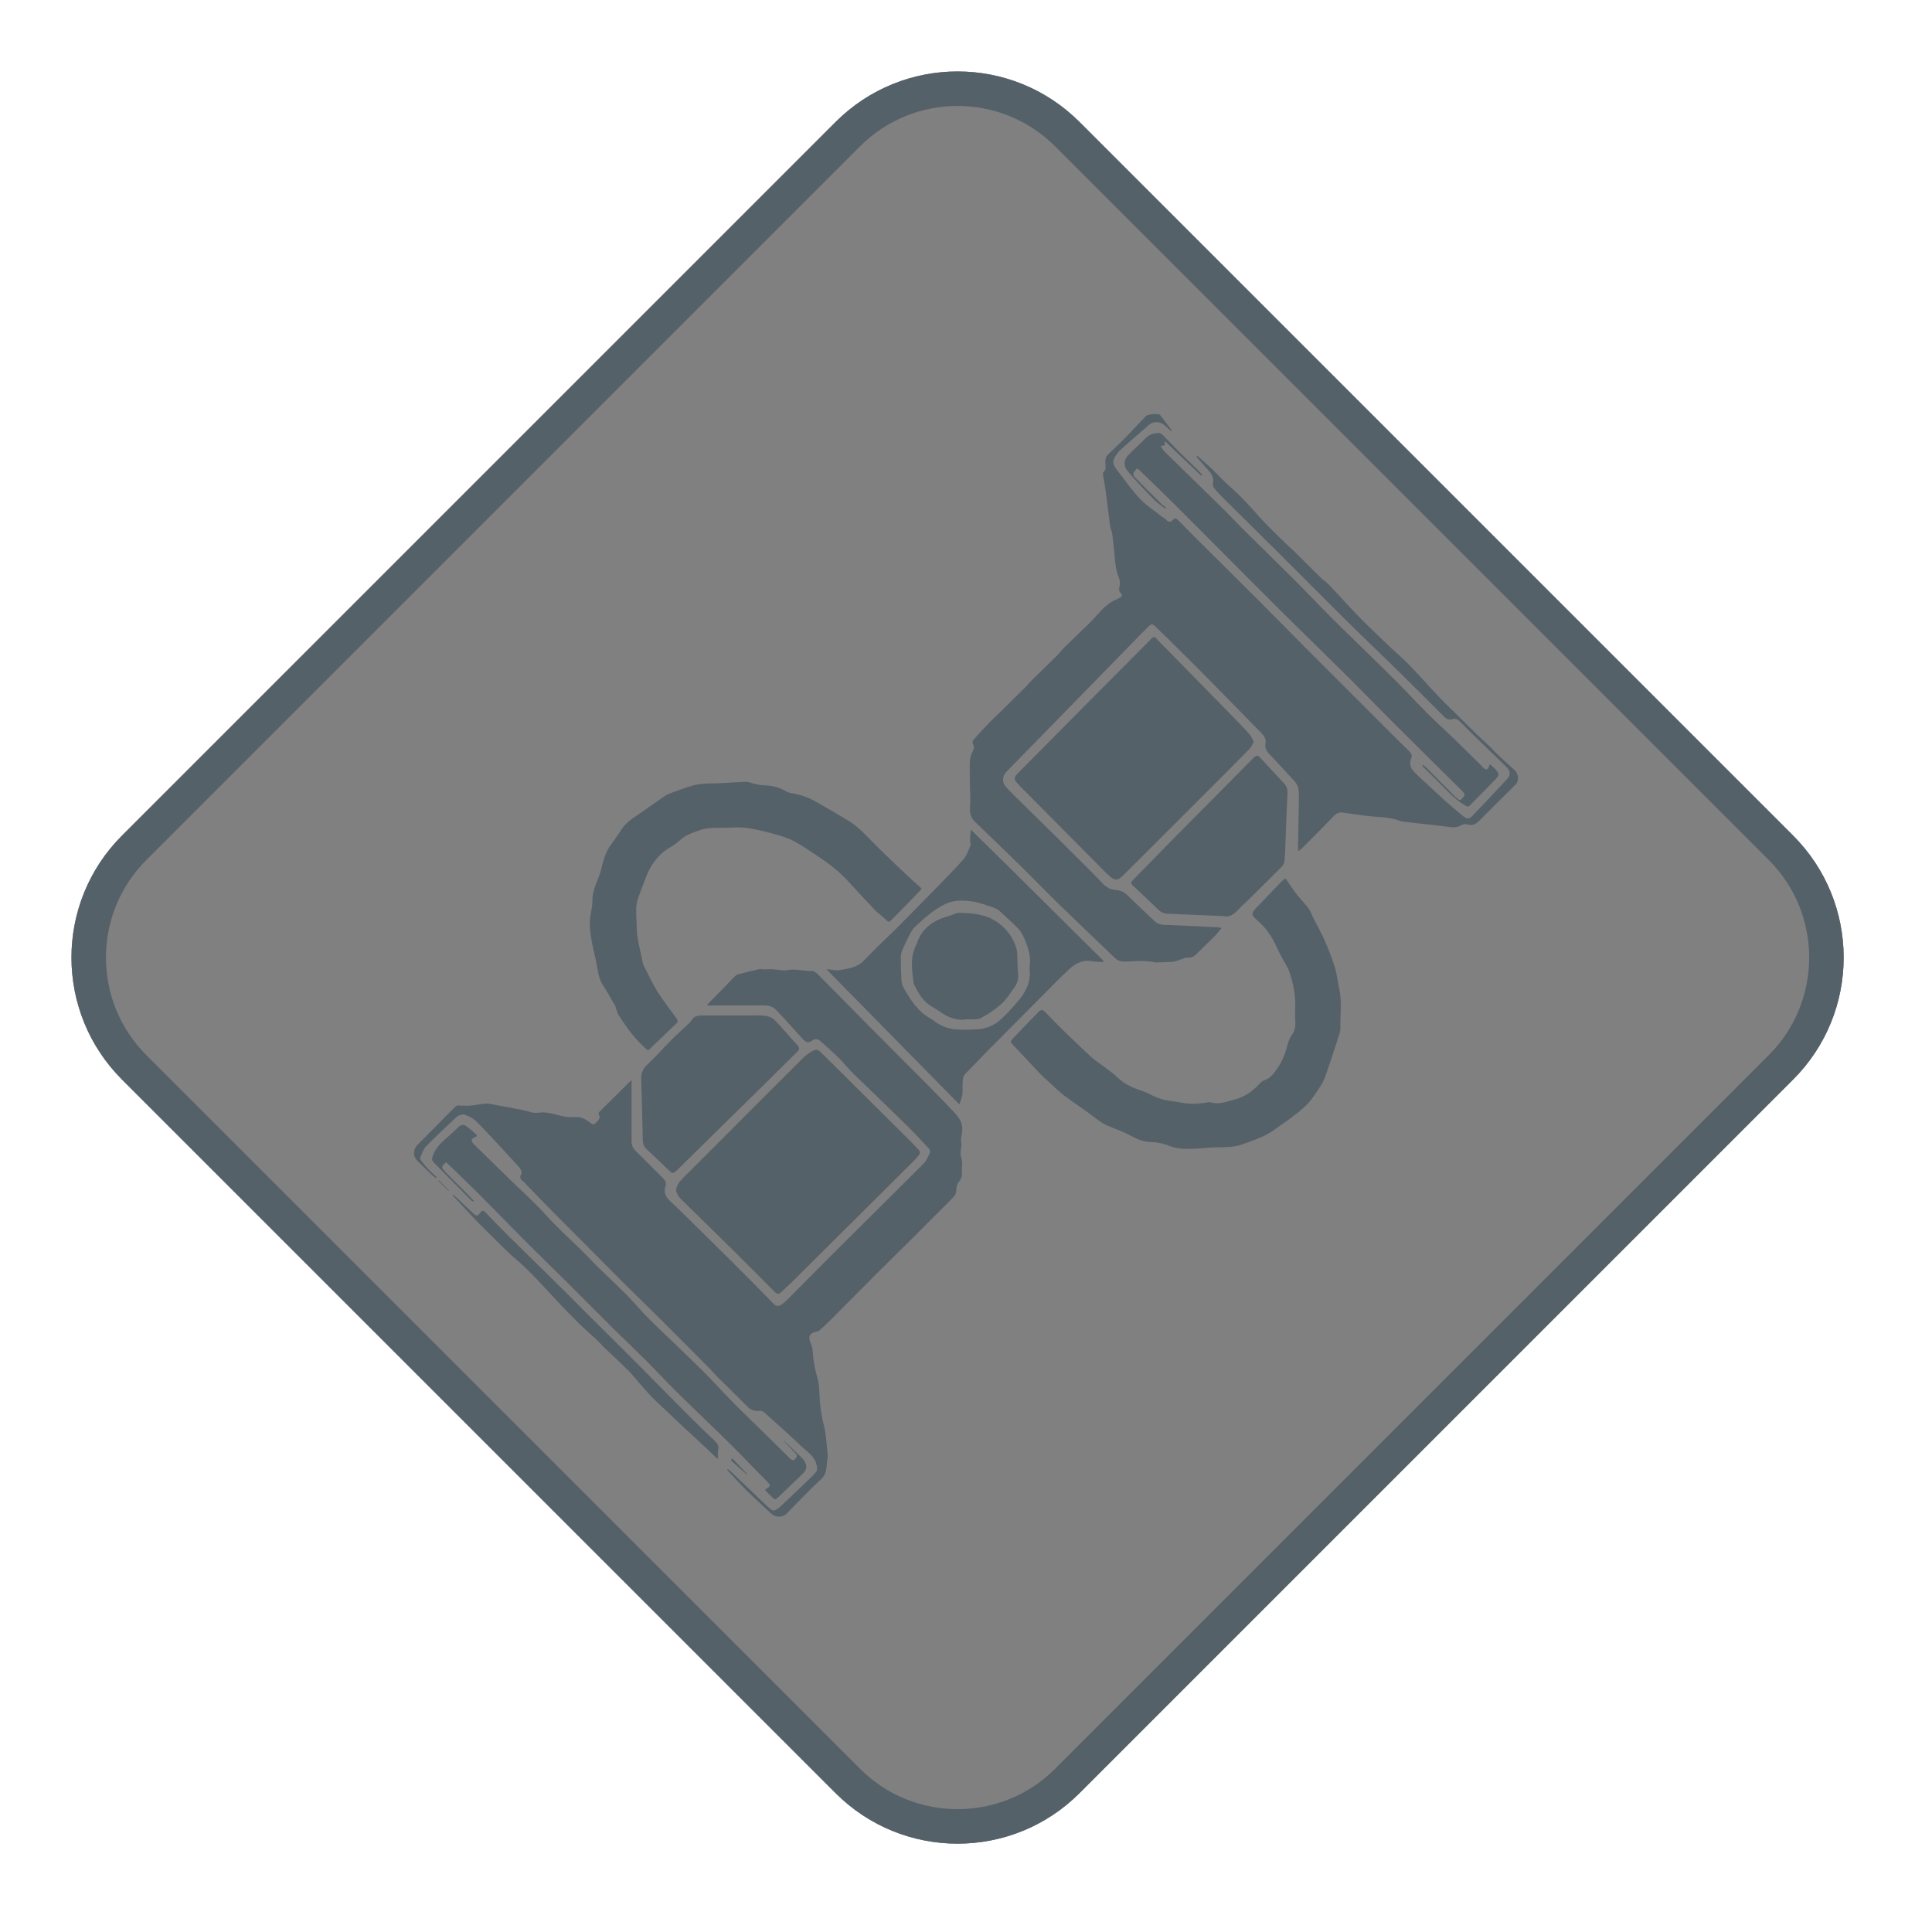 <svg width="112" height="112" viewBox="0 0 112 112" fill="none" xmlns="http://www.w3.org/2000/svg">
<path opacity="0.498" d="M103.951 48.44L62.582 7.071C58.677 3.166 52.345 3.166 48.44 7.071L7.071 48.44C3.166 52.345 3.166 58.676 7.071 62.582L48.44 103.95C52.345 107.856 58.677 107.856 62.582 103.95L103.951 62.582C107.856 58.676 107.856 52.345 103.951 48.44Z" fill="black"/>
<path d="M61.875 7.778L103.244 49.147C106.758 52.661 106.758 58.36 103.244 61.875L61.875 103.243C58.36 106.758 52.662 106.758 49.147 103.243L7.778 61.875C4.264 58.36 4.264 52.661 7.778 49.147L49.147 7.778C52.662 4.263 58.36 4.263 61.875 7.778Z" stroke="#556169" stroke-width="2"/>
<path d="M67.902 24.999C67.773 24.886 67.641 24.776 67.516 24.659C67.271 24.43 66.871 24.403 66.616 24.621C66.07 25.091 65.529 25.569 64.988 26.046C64.928 26.099 64.872 26.157 64.823 26.22C64.451 26.686 64.445 26.854 64.806 27.319C65.228 27.861 65.623 28.431 66.096 28.928C66.468 29.32 66.94 29.619 67.368 29.958C67.436 30.011 67.522 30.047 67.579 30.11C67.728 30.273 67.857 30.308 68.019 30.116C68.131 29.983 68.24 30.096 68.323 30.18C68.663 30.52 68.997 30.867 69.338 31.206C70.546 32.407 71.761 33.605 72.966 34.81C73.921 35.764 74.863 36.731 75.817 37.687C77.426 39.3 79.039 40.91 80.651 42.52C81.005 42.875 81.364 43.224 81.719 43.576C81.836 43.692 81.877 43.801 81.801 43.983C81.7 44.227 81.752 44.495 81.933 44.696C82.118 44.905 82.333 45.088 82.538 45.279C82.959 45.67 83.378 46.063 83.805 46.447C84.133 46.74 84.466 47.029 84.809 47.305C85.05 47.499 85.169 47.492 85.379 47.274C86.053 46.569 86.724 45.862 87.382 45.144C87.589 44.919 87.555 44.679 87.326 44.457C86.676 43.824 86.02 43.196 85.369 42.562C85.125 42.324 84.886 42.081 84.646 41.84C84.521 41.715 84.388 41.637 84.199 41.691C84.021 41.741 83.868 41.697 83.727 41.557C82.794 40.62 81.856 39.687 80.913 38.759C80.236 38.094 79.548 37.442 78.869 36.78C78.304 36.229 77.744 35.673 77.187 35.117C76.123 34.055 75.065 32.988 73.998 31.928C72.966 30.901 71.927 29.881 70.894 28.855C70.714 28.676 70.542 28.489 70.379 28.294C70.332 28.238 70.297 28.138 70.31 28.069C70.363 27.793 70.303 27.552 70.119 27.342C69.889 27.081 69.658 26.822 69.429 26.561C69.402 26.53 69.383 26.491 69.361 26.455C69.375 26.441 69.388 26.427 69.402 26.413C69.69 26.673 69.985 26.925 70.266 27.192C70.603 27.515 70.91 27.869 71.263 28.173C71.897 28.72 72.453 29.337 73.006 29.962C73.431 30.439 73.9 30.878 74.354 31.33C74.576 31.551 74.815 31.755 75.039 31.974C75.557 32.484 76.067 32.999 76.585 33.507C76.737 33.656 76.923 33.772 77.07 33.925C77.599 34.482 78.109 35.055 78.64 35.61C79.023 36.01 79.425 36.392 79.821 36.779C80.06 37.012 80.301 37.241 80.546 37.47C80.948 37.849 81.369 38.21 81.753 38.607C82.329 39.201 82.871 39.824 83.442 40.423C83.822 40.822 84.226 41.2 84.617 41.588C84.915 41.883 85.207 42.184 85.507 42.475C85.79 42.749 86.085 43.01 86.37 43.282C86.482 43.387 86.577 43.509 86.689 43.614C87.052 43.956 87.411 44.305 87.789 44.628C88.028 44.832 88.082 45.26 87.858 45.484C87.152 46.187 86.439 46.882 85.742 47.592C85.53 47.808 85.316 47.888 85.025 47.784C84.946 47.756 84.825 47.78 84.748 47.825C84.553 47.938 84.356 47.978 84.134 47.951C83.585 47.883 83.034 47.823 82.483 47.761C82.112 47.719 81.74 47.679 81.369 47.636C81.316 47.63 81.261 47.626 81.212 47.606C80.566 47.344 79.877 47.378 79.203 47.295C78.766 47.242 78.33 47.184 77.897 47.109C77.654 47.066 77.488 47.129 77.314 47.312C76.706 47.951 76.079 48.57 75.458 49.196C75.413 49.242 75.356 49.275 75.269 49.342C75.258 49.245 75.244 49.183 75.245 49.122C75.262 48.247 75.284 47.373 75.297 46.497C75.301 46.223 75.309 45.945 75.26 45.679C75.231 45.523 75.115 45.367 75.004 45.244C74.526 44.713 74.036 44.191 73.546 43.671C73.387 43.502 73.32 43.315 73.365 43.087C73.414 42.826 73.276 42.648 73.104 42.474C72.062 41.418 71.031 40.352 69.988 39.297C69.194 38.494 68.389 37.702 67.588 36.907C67.375 36.696 67.149 36.497 66.937 36.284C66.819 36.164 66.723 36.176 66.615 36.286C66.432 36.472 66.245 36.653 66.063 36.84C64.054 38.896 62.047 40.952 60.038 43.008C59.468 43.591 58.895 44.171 58.328 44.756C58.095 44.995 58.087 45.375 58.317 45.623C58.557 45.884 58.811 46.132 59.063 46.38C59.819 47.126 60.58 47.867 61.336 48.614C62.02 49.291 62.699 49.97 63.38 50.651C63.582 50.853 63.775 51.068 63.977 51.27C64.173 51.465 64.408 51.578 64.69 51.595C64.944 51.611 65.159 51.704 65.349 51.89C65.872 52.405 66.411 52.905 66.944 53.412C67.092 53.552 67.264 53.605 67.471 53.613C68.524 53.653 69.577 53.705 70.632 53.757C70.702 53.761 70.771 53.788 70.817 53.8C70.675 53.966 70.545 54.142 70.393 54.294C70.045 54.644 69.684 54.982 69.331 55.329C69.202 55.455 69.079 55.529 68.875 55.513C68.705 55.502 68.528 55.607 68.353 55.657C68.228 55.694 68.105 55.746 67.979 55.757C67.714 55.779 67.446 55.778 67.179 55.787C67.112 55.79 67.042 55.806 66.98 55.791C66.392 55.664 65.798 55.725 65.206 55.744C64.992 55.751 64.801 55.698 64.638 55.541C63.56 54.503 62.472 53.474 61.399 52.431C60.656 51.709 59.939 50.962 59.2 50.236C58.309 49.361 57.411 48.492 56.508 47.629C56.226 47.358 56.213 47.043 56.237 46.682C56.266 46.227 56.227 45.769 56.221 45.312C56.218 45.149 56.221 44.986 56.221 44.823C56.222 44.567 56.205 44.31 56.23 44.057C56.246 43.897 56.301 43.733 56.374 43.588C56.453 43.427 56.495 43.289 56.399 43.118C56.368 43.062 56.387 42.936 56.433 42.885C56.742 42.537 57.059 42.196 57.382 41.861C57.581 41.654 57.795 41.463 57.999 41.263C58.474 40.797 58.95 40.331 59.421 39.861C59.563 39.719 59.686 39.559 59.828 39.419C60.289 38.966 60.758 38.52 61.216 38.066C61.41 37.873 61.577 37.654 61.772 37.462C62.18 37.058 62.602 36.668 63.011 36.266C63.258 36.022 63.498 35.77 63.729 35.511C64.017 35.189 64.328 34.902 64.74 34.743C64.814 34.715 64.88 34.666 64.949 34.627C65.056 34.566 65.069 34.485 64.982 34.401C64.856 34.279 64.858 34.159 64.901 33.988C64.942 33.821 64.916 33.611 64.849 33.45C64.678 33.038 64.651 32.608 64.611 32.177C64.573 31.765 64.531 31.354 64.476 30.945C64.456 30.8 64.379 30.665 64.359 30.521C64.263 29.802 64.181 29.081 64.085 28.361C64.05 28.098 63.992 27.837 63.949 27.573C63.938 27.511 63.924 27.412 63.958 27.385C64.198 27.183 64.049 26.925 64.08 26.694C64.094 26.595 64.114 26.477 64.177 26.411C64.441 26.138 64.725 25.885 64.995 25.617C65.223 25.392 65.442 25.157 65.664 24.926C65.923 24.656 66.18 24.385 66.437 24.113C66.54 24.005 67.169 23.952 67.251 24.056C67.485 24.353 67.71 24.66 67.938 24.962C67.925 24.972 67.914 24.986 67.902 24.999Z" fill="#556169"/>
<path d="M36.615 62.627C36.615 63.573 36.615 64.512 36.615 65.453C36.615 65.693 36.619 65.933 36.615 66.174C36.612 66.386 36.689 66.561 36.841 66.71C37.32 67.184 37.798 67.661 38.275 68.137C38.368 68.232 38.472 68.323 38.541 68.433C38.588 68.51 38.619 68.633 38.592 68.711C38.457 69.083 38.568 69.363 38.845 69.622C39.303 70.05 39.748 70.495 40.196 70.935C40.972 71.698 41.749 72.461 42.52 73.231C43.3 74.009 44.076 74.792 44.845 75.58C44.992 75.731 45.131 75.739 45.287 75.635C45.409 75.554 45.526 75.463 45.628 75.36C46.6 74.384 47.563 73.401 48.539 72.43C50.205 70.77 51.883 69.12 53.543 67.454C53.714 67.283 53.808 67.031 53.917 66.806C53.942 66.755 53.901 66.644 53.855 66.593C53.465 66.172 53.077 65.749 52.669 65.345C51.948 64.631 51.213 63.929 50.487 63.22C49.986 62.73 49.455 62.267 49.001 61.736C48.577 61.238 48.083 60.825 47.606 60.389C47.426 60.224 47.258 60.194 47.072 60.328C46.839 60.495 46.714 60.421 46.536 60.23C46.169 59.834 45.809 59.429 45.445 59.028C45.31 58.88 45.165 58.741 45.035 58.59C44.835 58.358 44.578 58.283 44.283 58.285C43.267 58.29 42.252 58.29 41.236 58.291C41.166 58.291 41.096 58.283 40.985 58.277C41.045 58.203 41.074 58.161 41.109 58.125C41.375 57.855 41.642 57.587 41.907 57.316C42.14 57.077 42.367 56.833 42.602 56.596C42.652 56.546 42.72 56.5 42.787 56.483C43.191 56.378 43.594 56.276 44.001 56.186C44.101 56.164 44.213 56.198 44.319 56.198C44.456 56.198 44.593 56.177 44.73 56.185C44.922 56.195 45.111 56.221 45.302 56.241C45.375 56.248 45.453 56.276 45.52 56.259C46.039 56.126 46.552 56.309 47.069 56.286C47.188 56.281 47.335 56.404 47.434 56.503C48.428 57.502 49.414 58.511 50.407 59.512C51.597 60.712 52.795 61.907 53.986 63.107C54.433 63.558 54.874 64.015 55.311 64.476C55.562 64.741 55.781 65.04 55.786 65.421C55.79 65.695 55.675 65.981 55.725 66.241C55.779 66.531 55.609 66.787 55.724 67.093C55.828 67.374 55.743 67.72 55.761 68.037C55.776 68.274 55.647 68.429 55.528 68.609C55.456 68.715 55.441 68.874 55.438 69.009C55.435 69.177 55.376 69.297 55.259 69.413C54.469 70.2 53.684 70.993 52.895 71.781C52.209 72.465 51.516 73.14 50.831 73.823C49.916 74.739 49.005 75.661 48.091 76.578C47.906 76.762 47.718 76.943 47.518 77.109C47.441 77.173 47.328 77.2 47.227 77.226C46.94 77.297 46.848 77.505 46.962 77.774C47.039 77.953 47.106 78.149 47.115 78.34C47.14 78.857 47.235 79.352 47.379 79.852C47.502 80.279 47.496 80.746 47.527 81.196C47.562 81.696 47.643 82.185 47.771 82.672C47.877 83.066 47.893 83.485 47.936 83.895C47.961 84.129 48.004 84.373 47.965 84.599C47.895 84.995 47.969 85.417 47.596 85.756C46.905 86.385 46.27 87.074 45.611 87.739C45.366 87.987 44.963 87.984 44.704 87.738C44.235 87.294 43.749 86.867 43.289 86.412C42.896 86.024 42.529 85.609 42.151 85.206C42.162 85.192 42.172 85.18 42.181 85.166C42.215 85.185 42.254 85.196 42.28 85.221C42.953 85.861 43.623 86.503 44.294 87.145C44.43 87.273 44.562 87.406 44.708 87.522C44.754 87.56 44.85 87.578 44.902 87.556C45.017 87.507 45.131 87.439 45.222 87.355C45.826 86.787 46.423 86.215 47.022 85.642C47.113 85.554 47.196 85.457 47.282 85.364C47.387 85.25 47.378 85.133 47.352 84.98C47.26 84.439 46.817 84.185 46.472 83.857C45.757 83.177 45.018 82.52 44.283 81.86C44.224 81.807 44.113 81.773 44.036 81.786C43.733 81.837 43.513 81.727 43.303 81.514C42.736 80.939 42.153 80.381 41.579 79.812C41.437 79.671 41.312 79.512 41.172 79.37C40.254 78.447 39.337 77.522 38.415 76.604C37.638 75.831 36.851 75.07 36.075 74.297C35.346 73.571 34.628 72.836 33.902 72.108C33.294 71.497 32.68 70.892 32.075 70.279C31.563 69.761 31.059 69.235 30.552 68.713C30.487 68.645 30.431 68.564 30.358 68.511C30.186 68.389 30.086 68.266 30.226 68.05C30.259 68.001 30.229 67.893 30.199 67.826C30.161 67.742 30.099 67.667 30.037 67.598C29.619 67.14 29.199 66.683 28.776 66.229C28.37 65.797 27.972 65.355 27.543 64.947C27.382 64.793 27.151 64.702 26.938 64.618C26.848 64.582 26.72 64.633 26.613 64.664C26.552 64.681 26.495 64.728 26.447 64.773C25.86 65.329 25.264 65.876 24.699 66.454C24.539 66.616 24.471 66.871 24.37 67.088C24.351 67.129 24.352 67.206 24.378 67.24C24.52 67.423 24.665 67.606 24.825 67.775C24.981 67.94 25.155 68.088 25.321 68.244C25.307 68.259 25.292 68.276 25.278 68.292C25.214 68.248 25.144 68.211 25.088 68.158C24.781 67.863 24.47 67.571 24.172 67.266C23.924 67.011 23.953 66.618 24.204 66.368C24.734 65.841 25.255 65.305 25.779 64.773C25.986 64.564 26.192 64.356 26.404 64.153C26.443 64.115 26.508 64.085 26.561 64.085C26.786 64.084 27.013 64.112 27.237 64.096C27.526 64.073 27.813 64.012 28.102 63.977C28.199 63.966 28.302 63.972 28.398 63.99C29.052 64.111 29.706 64.234 30.359 64.363C30.503 64.392 30.643 64.437 30.784 64.477C30.964 64.529 31.137 64.516 31.328 64.494C31.59 64.463 31.872 64.52 32.133 64.59C32.542 64.699 32.949 64.797 33.376 64.76C33.699 64.733 33.955 64.888 34.198 65.075C34.39 65.223 34.426 65.22 34.593 65.04C34.712 64.91 34.843 64.788 34.702 64.589C34.685 64.564 34.724 64.477 34.759 64.442C35.35 63.853 35.944 63.266 36.538 62.678C36.569 62.658 36.597 62.641 36.615 62.627Z" fill="#556169"/>
<path d="M39.189 69.04C39.216 68.724 39.379 68.51 39.577 68.311C40.659 67.231 41.74 66.146 42.82 65.064C44.066 63.816 45.311 62.567 46.561 61.323C46.691 61.193 46.847 61.082 47.005 60.987C47.314 60.803 47.373 60.797 47.636 61.054C48.417 61.812 49.183 62.586 49.956 63.353C50.927 64.318 51.899 65.282 52.87 66.249C52.998 66.376 53.114 66.515 53.242 66.642C53.36 66.76 53.352 66.874 53.247 66.992C53.15 67.101 53.057 67.216 52.953 67.32C50.599 69.662 48.244 72.004 45.888 74.343C45.689 74.54 45.476 74.723 45.274 74.917C45.137 75.047 45.035 75.018 44.907 74.889C44.128 74.101 43.345 73.315 42.557 72.536C41.597 71.587 40.631 70.645 39.668 69.7C39.554 69.588 39.435 69.478 39.338 69.352C39.271 69.261 39.238 69.144 39.189 69.04Z" fill="#556169"/>
<path d="M72.687 43.01C72.594 43.163 72.54 43.31 72.44 43.411C71.55 44.317 70.653 45.215 69.755 46.113C68.257 47.61 66.757 49.105 65.258 50.601C65.201 50.658 65.145 50.714 65.088 50.772C64.802 51.049 64.637 51.064 64.332 50.797C64.106 50.6 63.899 50.381 63.688 50.166C62.172 48.639 60.656 47.112 59.141 45.584C59.094 45.536 59.047 45.488 59.003 45.439C58.761 45.169 58.763 45.072 59.012 44.821C61.501 42.31 63.988 39.797 66.483 37.294C66.98 36.794 66.82 36.802 67.322 37.314C68.677 38.698 70.036 40.079 71.391 41.463C71.741 41.822 72.092 42.18 72.426 42.553C72.533 42.672 72.592 42.84 72.687 43.01Z" fill="#556169"/>
<path d="M74.513 50.909C74.746 51.244 74.95 51.557 75.178 51.853C75.376 52.112 75.609 52.343 75.813 52.599C75.909 52.72 75.971 52.868 76.045 53.004C76.067 53.044 76.073 53.094 76.093 53.135C76.326 53.592 76.58 54.039 76.787 54.508C77.01 55.013 77.214 55.53 77.376 56.057C77.504 56.472 77.544 56.912 77.639 57.337C77.804 58.076 77.684 58.822 77.706 59.565C77.713 59.782 77.623 60.008 77.556 60.223C77.34 60.895 77.118 61.566 76.888 62.233C76.813 62.453 76.731 62.677 76.608 62.871C76.364 63.253 76.121 63.646 75.814 63.976C75.51 64.306 75.136 64.572 74.78 64.851C74.518 65.056 74.227 65.227 73.963 65.431C73.376 65.888 72.683 66.097 71.997 66.345C71.388 66.564 70.77 66.481 70.155 66.529C69.644 66.571 69.131 66.605 68.618 66.597C68.345 66.593 68.058 66.533 67.803 66.433C67.474 66.303 67.145 66.22 66.794 66.212C66.373 66.203 65.993 66.087 65.618 65.874C65.19 65.632 64.721 65.462 64.263 65.28C63.947 65.154 63.686 64.959 63.42 64.754C62.859 64.323 62.261 63.941 61.697 63.515C61.378 63.275 61.096 62.988 60.802 62.719C60.6 62.534 60.395 62.351 60.208 62.154C59.694 61.612 59.19 61.059 58.674 60.519C58.59 60.43 58.586 60.365 58.655 60.28C58.672 60.259 58.685 60.236 58.703 60.216C59.203 59.697 59.698 59.173 60.206 58.66C60.356 58.508 60.471 58.539 60.613 58.69C60.929 59.021 61.248 59.351 61.577 59.671C62.137 60.215 62.695 60.759 63.273 61.284C63.538 61.524 63.849 61.715 64.134 61.934C64.346 62.097 64.567 62.251 64.755 62.438C65.203 62.88 65.762 63.098 66.341 63.291C66.571 63.369 66.781 63.505 67.007 63.597C67.183 63.668 67.363 63.733 67.547 63.77C67.88 63.834 68.22 63.867 68.553 63.932C68.999 64.019 69.442 63.988 69.886 63.931C69.979 63.919 70.081 63.873 70.162 63.899C70.665 64.058 71.119 63.858 71.588 63.736C72.152 63.589 72.6 63.268 72.992 62.851C73.076 62.762 73.178 62.66 73.289 62.625C73.685 62.505 73.871 62.182 74.087 61.875C74.387 61.445 74.536 60.958 74.671 60.46C74.718 60.289 74.801 60.119 74.905 59.976C75.076 59.742 75.099 59.486 75.089 59.216C75.082 58.996 75.067 58.774 75.08 58.556C75.126 57.813 74.996 57.093 74.767 56.395C74.659 56.064 74.448 55.768 74.285 55.453C74.167 55.224 74.049 54.992 73.939 54.757C73.698 54.251 73.387 53.795 72.966 53.425C72.505 53.02 72.495 52.973 72.909 52.54C73.343 52.087 73.778 51.634 74.215 51.183C74.3 51.092 74.398 51.013 74.513 50.909Z" fill="#556169"/>
<path d="M37.57 60.902C36.825 60.289 36.316 59.556 35.837 58.802C35.779 58.709 35.757 58.594 35.72 58.49C35.698 58.428 35.692 58.358 35.659 58.302C35.434 57.915 35.216 57.524 34.973 57.148C34.696 56.722 34.654 56.235 34.56 55.759C34.479 55.342 34.362 54.93 34.292 54.511C34.232 54.151 34.179 53.782 34.191 53.42C34.206 53.011 34.351 52.603 34.343 52.196C34.329 51.555 34.685 51.04 34.834 50.457C34.959 49.973 35.064 49.48 35.355 49.057C35.579 48.734 35.818 48.419 36.028 48.088C36.25 47.738 36.566 47.506 36.903 47.283C37.459 46.913 37.996 46.513 38.551 46.141C38.714 46.034 38.907 45.969 39.093 45.901C39.437 45.775 39.784 45.649 40.136 45.547C40.357 45.483 40.589 45.449 40.818 45.43C41.084 45.408 41.352 45.421 41.619 45.408C42.172 45.382 42.724 45.339 43.278 45.323C43.41 45.319 43.545 45.395 43.68 45.423C43.867 45.463 44.054 45.518 44.244 45.523C44.7 45.536 45.131 45.615 45.53 45.85C45.638 45.914 45.762 45.964 45.884 45.982C46.388 46.053 46.855 46.224 47.293 46.474C47.931 46.836 48.566 47.203 49.192 47.584C49.727 47.91 50.153 48.366 50.586 48.813C50.892 49.129 51.212 49.431 51.529 49.738C51.864 50.061 52.2 50.383 52.542 50.701C52.829 50.97 53.122 51.231 53.421 51.503C53.387 51.557 53.369 51.6 53.339 51.631C52.808 52.178 52.278 52.726 51.743 53.268C51.521 53.492 51.521 53.479 51.303 53.266C51.126 53.095 50.916 52.957 50.745 52.781C50.201 52.211 49.668 51.633 49.135 51.052C48.62 50.491 48.017 50.039 47.387 49.621C46.943 49.326 46.502 49.018 46.035 48.765C45.715 48.592 45.357 48.482 45.006 48.383C44.506 48.242 44 48.113 43.488 48.025C43.136 47.965 42.769 47.949 42.413 47.975C41.785 48.021 41.14 47.914 40.531 48.138C40.132 48.283 39.724 48.412 39.402 48.721C39.231 48.886 39.024 49.019 38.819 49.14C38.139 49.544 37.71 50.143 37.441 50.873C37.293 51.274 37.128 51.668 36.992 52.073C36.927 52.266 36.884 52.475 36.88 52.678C36.872 53.05 36.907 53.421 36.914 53.794C36.925 54.477 37.136 55.125 37.257 55.789C37.264 55.834 37.27 55.883 37.292 55.924C37.564 56.45 37.807 56.994 38.12 57.495C38.463 58.043 38.875 58.547 39.249 59.076C39.284 59.125 39.294 59.25 39.261 59.282C38.693 59.832 38.123 60.373 37.57 60.902Z" fill="#556169"/>
<path d="M55.617 64.027C53.012 61.378 50.458 58.782 47.901 56.181C48.178 56.204 48.441 56.281 48.684 56.237C49.17 56.15 49.682 56.096 50.058 55.704C50.373 55.377 50.694 55.056 51.018 54.738C51.336 54.424 51.669 54.124 51.983 53.807C52.745 53.038 53.503 52.265 54.259 51.49C54.794 50.94 55.34 50.403 55.844 49.826C56.039 49.604 56.133 49.291 56.263 49.016C56.285 48.969 56.259 48.9 56.253 48.842C56.248 48.783 56.234 48.723 56.237 48.665C56.247 48.483 56.264 48.301 56.279 48.095C58.851 50.595 61.394 53.163 63.971 55.698C63.959 55.724 63.949 55.751 63.937 55.777C63.729 55.761 63.519 55.765 63.316 55.726C62.802 55.627 62.386 55.821 62.021 56.15C61.748 56.395 61.49 56.655 61.23 56.915C59.907 58.245 58.583 59.575 57.263 60.908C56.826 61.35 56.403 61.803 55.966 62.245C55.805 62.407 55.815 62.608 55.804 62.806C55.792 63.025 55.816 63.249 55.787 63.465C55.764 63.641 55.687 63.807 55.617 64.027ZM59.684 56.109C59.797 55.487 59.605 54.925 59.363 54.364C59.256 54.117 59.118 53.909 58.925 53.729C58.598 53.423 58.279 53.108 57.946 52.812C57.84 52.718 57.703 52.648 57.568 52.604C57.176 52.475 56.783 52.322 56.378 52.26C55.995 52.201 55.581 52.178 55.211 52.265C54.844 52.351 54.491 52.559 54.174 52.774C53.812 53.02 53.49 53.326 53.158 53.617C53.035 53.726 52.913 53.851 52.835 53.994C52.649 54.333 52.482 54.683 52.325 55.037C52.264 55.173 52.222 55.329 52.222 55.477C52.221 55.931 52.236 56.386 52.261 56.839C52.269 56.974 52.304 57.121 52.37 57.237C52.774 57.947 53.196 58.646 53.953 59.05C54.04 59.096 54.117 59.165 54.199 59.224C54.555 59.477 54.955 59.637 55.382 59.673C55.799 59.709 56.222 59.693 56.641 59.671C57.147 59.645 57.609 59.456 57.985 59.124C58.338 58.809 58.659 58.455 58.968 58.096C59.438 57.552 59.776 56.95 59.685 56.19C59.681 56.163 59.684 56.135 59.684 56.109Z" fill="#556169"/>
<path d="M45.479 83.543C45.693 83.751 45.907 83.959 46.123 84.166C46.262 84.302 46.407 84.429 46.54 84.57C46.605 84.641 46.658 84.729 46.696 84.819C46.798 85.065 46.723 85.261 46.528 85.442C46.065 85.874 45.618 86.326 45.156 86.761C44.935 86.969 44.926 86.96 44.711 86.751C44.606 86.648 44.502 86.544 44.4 86.439C44.382 86.421 44.371 86.395 44.359 86.377C44.366 86.358 44.366 86.339 44.374 86.334C44.704 86.137 44.697 86.117 44.422 85.839C43.72 85.133 43.039 84.407 42.329 83.707C41.293 82.683 40.234 81.683 39.198 80.661C38.594 80.065 38.019 79.44 37.419 78.84C36.776 78.199 36.116 77.574 35.471 76.935C34.593 76.065 33.725 75.186 32.849 74.314C32.034 73.504 31.208 72.704 30.396 71.891C29.515 71.006 28.648 70.106 27.765 69.223C27.142 68.6 26.503 67.994 25.878 67.389C25.844 67.397 25.827 67.394 25.821 67.402C25.581 67.645 25.565 67.661 25.8 67.911C26.221 68.359 26.663 68.787 27.095 69.224C27.225 69.356 27.351 69.49 27.478 69.623C27.468 69.636 27.457 69.65 27.447 69.663C27.413 69.646 27.37 69.636 27.344 69.61C26.61 68.871 25.878 68.128 25.144 67.389C25.03 67.275 25.033 67.174 25.086 67.016C25.24 66.562 25.557 66.25 25.907 65.953C26.135 65.758 26.359 65.555 26.57 65.342C26.705 65.207 26.861 65.172 27.004 65.267C27.217 65.409 27.409 65.583 27.6 65.753C27.665 65.81 27.66 65.879 27.555 65.916C27.302 66.007 27.276 66.132 27.47 66.331C27.663 66.525 27.861 66.714 28.057 66.905C28.553 67.39 29.05 67.876 29.546 68.362C30.252 69.053 30.995 69.711 31.655 70.444C32.3 71.162 33.013 71.805 33.704 72.472C34.011 72.769 34.293 73.091 34.598 73.389C35.175 73.956 35.768 74.504 36.337 75.076C36.746 75.488 37.115 75.94 37.521 76.355C38.014 76.853 38.528 77.33 39.032 77.817C39.664 78.43 40.305 79.036 40.927 79.661C41.449 80.186 41.941 80.74 42.461 81.266C43.041 81.855 43.639 82.426 44.23 83.007C44.749 83.517 45.267 84.029 45.787 84.539C45.941 84.691 46.017 84.683 46.144 84.524C46.233 84.412 46.188 84.33 46.106 84.244C45.891 84.017 45.679 83.787 45.465 83.557C45.471 83.553 45.475 83.548 45.479 83.543Z" fill="#556169"/>
<path d="M86.369 44.298C86.5 44.419 86.621 44.514 86.721 44.627C86.913 44.844 86.928 44.928 86.725 45.143C86.225 45.671 85.705 46.183 85.195 46.703C85.113 46.786 85.055 46.764 84.956 46.706C84.234 46.293 83.725 45.645 83.138 45.084C82.903 44.859 82.677 44.626 82.447 44.397C82.461 44.379 82.475 44.361 82.488 44.344C82.54 44.38 82.599 44.41 82.642 44.454C83.216 45.032 83.788 45.613 84.361 46.192C84.37 46.201 84.379 46.214 84.391 46.219C84.507 46.269 84.579 46.491 84.752 46.303C84.941 46.096 84.944 46.035 84.746 45.837C83.417 44.519 82.085 43.206 80.76 41.884C79.847 40.974 78.951 40.045 78.035 39.136C76.84 37.949 75.631 36.777 74.435 35.593C73.344 34.511 72.262 33.419 71.176 32.332C70.006 31.159 68.837 29.983 67.663 28.816C67.128 28.284 66.58 27.764 66.037 27.241C66.004 27.209 65.967 27.182 65.937 27.156C65.914 27.165 65.898 27.168 65.89 27.176C65.63 27.482 65.623 27.502 65.908 27.794C66.394 28.29 66.892 28.776 67.386 29.263C67.453 29.328 67.534 29.376 67.609 29.433C67.592 29.451 67.576 29.468 67.559 29.486C67.355 29.329 67.132 29.191 66.95 29.011C66.538 28.602 66.145 28.174 65.749 27.751C65.616 27.609 65.495 27.457 65.373 27.308C65.124 27.006 65.13 26.674 65.403 26.386C65.577 26.202 65.767 26.031 65.949 25.855C66.107 25.701 66.269 25.551 66.423 25.392C66.623 25.186 66.88 25.116 67.147 25.098C67.237 25.091 67.351 25.163 67.421 25.231C67.745 25.551 68.05 25.886 68.372 26.207C68.718 26.551 69.073 26.885 69.422 27.226C69.519 27.321 69.603 27.429 69.694 27.53C69.676 27.548 69.658 27.565 69.64 27.583C68.942 26.919 68.244 26.253 67.546 25.588C67.534 25.6 67.523 25.613 67.511 25.625C67.518 25.687 67.551 25.781 67.524 25.804C67.48 25.842 67.397 25.833 67.277 25.851C67.366 25.976 67.428 26.098 67.52 26.189C68.636 27.283 69.759 28.37 70.875 29.467C71.289 29.874 71.683 30.303 72.096 30.712C73.083 31.691 74.08 32.659 75.063 33.641C75.762 34.34 76.441 35.059 77.136 35.762C77.606 36.236 78.088 36.698 78.566 37.164C79.34 37.922 80.121 38.671 80.886 39.436C81.518 40.068 82.122 40.73 82.755 41.362C83.264 41.871 83.801 42.353 84.32 42.853C84.838 43.354 85.348 43.865 85.863 44.371C85.882 44.389 85.898 44.411 85.916 44.431C86.164 44.684 86.242 44.669 86.369 44.298Z" fill="#556169"/>
<path d="M40.674 58.871C41.628 58.871 42.583 58.869 43.537 58.871C43.824 58.871 44.117 58.849 44.397 58.893C44.582 58.921 44.793 59.01 44.919 59.142C45.373 59.614 45.789 60.12 46.234 60.6C46.377 60.755 46.343 60.85 46.212 60.978C45.515 61.663 44.828 62.355 44.132 63.038C42.488 64.655 40.839 66.267 39.197 67.887C39.053 68.028 38.962 68.027 38.822 67.891C38.386 67.466 37.945 67.048 37.498 66.635C37.333 66.483 37.27 66.307 37.264 66.085C37.24 64.903 37.203 63.721 37.172 62.538C37.164 62.216 37.264 61.96 37.516 61.725C38.009 61.266 38.454 60.756 38.928 60.277C39.219 59.984 39.531 59.71 39.831 59.424C39.918 59.341 40.019 59.264 40.079 59.164C40.219 58.934 40.419 58.858 40.674 58.871Z" fill="#556169"/>
<path d="M70.9 53.107C69.78 53.057 68.727 53.011 67.672 52.968C67.476 52.96 67.314 52.896 67.171 52.757C66.676 52.278 66.179 51.803 65.675 51.335C65.553 51.221 65.551 51.147 65.668 51.029C66.494 50.191 67.31 49.344 68.136 48.508C69.649 46.978 71.168 45.456 72.68 43.924C72.819 43.784 72.914 43.767 73.052 43.918C73.51 44.422 73.979 44.915 74.44 45.418C74.595 45.587 74.65 45.78 74.637 46.023C74.583 47.01 74.556 47.999 74.515 48.987C74.502 49.308 74.496 49.629 74.458 49.946C74.444 50.058 74.363 50.181 74.28 50.265C73.693 50.86 73.098 51.446 72.505 52.033C72.262 52.272 72.002 52.495 71.775 52.748C71.515 53.034 71.224 53.188 70.9 53.107Z" fill="#556169"/>
<path d="M41.624 84.555C41.567 84.526 41.535 84.517 41.513 84.496C41.213 84.212 40.916 83.925 40.615 83.643C40.344 83.388 40.065 83.143 39.792 82.888C39.509 82.625 39.229 82.356 38.949 82.09C38.533 81.695 38.103 81.314 37.709 80.901C37.312 80.487 36.953 80.036 36.572 79.606C36.462 79.482 36.337 79.371 36.219 79.255C36.11 79.147 36.003 79.038 35.892 78.933C35.597 78.654 35.297 78.38 35.005 78.099C34.846 77.947 34.706 77.777 34.545 77.626C34.23 77.331 33.898 77.055 33.591 76.752C33.178 76.347 32.777 75.927 32.378 75.508C31.976 75.083 31.585 74.645 31.181 74.222C30.902 73.928 30.615 73.641 30.32 73.363C30.048 73.108 29.756 72.875 29.483 72.621C29.191 72.348 28.913 72.061 28.629 71.779C28.303 71.457 27.972 71.14 27.655 70.809C27.177 70.307 26.709 69.796 26.237 69.289C26.248 69.276 26.261 69.262 26.273 69.249C26.365 69.333 26.46 69.418 26.551 69.504C26.846 69.784 27.134 70.071 27.437 70.344C27.63 70.518 27.686 70.514 27.837 70.303C27.951 70.145 28.038 70.174 28.152 70.292C28.528 70.681 28.9 71.075 29.285 71.456C30.506 72.663 31.732 73.865 32.954 75.07C33.272 75.384 33.582 75.708 33.899 76.023C34.936 77.056 35.977 78.083 37.011 79.12C37.993 80.104 38.962 81.1 39.944 82.085C40.435 82.577 40.94 83.053 41.441 83.535C41.593 83.681 41.697 83.826 41.632 84.063C41.592 84.208 41.624 84.373 41.624 84.555Z" fill="#556169"/>
<path d="M43.292 85.474C42.996 85.215 42.697 84.955 42.405 84.691C42.383 84.672 42.398 84.612 42.396 84.572C42.431 84.578 42.476 84.574 42.501 84.594C42.561 84.646 42.611 84.708 42.666 84.766C42.883 84.994 43.098 85.221 43.315 85.45C43.307 85.457 43.3 85.465 43.292 85.474Z" fill="#556169"/>
<path d="M25.434 68.412C25.63 68.612 25.825 68.811 26.021 69.011C26.014 69.018 26.007 69.026 26 69.032C25.803 68.837 25.605 68.641 25.408 68.446C25.416 68.436 25.425 68.424 25.434 68.412Z" fill="#556169"/>
<path d="M56.055 59.089C55.448 59.194 54.939 58.973 54.461 58.632C54.331 58.538 54.194 58.454 54.055 58.376C53.544 58.091 53.26 57.62 53.012 57.118C52.991 57.077 52.968 57.033 52.962 56.987C52.877 56.259 52.742 55.528 53.093 54.826C53.105 54.803 53.118 54.778 53.126 54.754C53.4 53.876 54.029 53.386 54.883 53.139C55.069 53.086 55.248 53.013 55.431 52.95C55.469 52.937 55.508 52.916 55.546 52.916C56.309 52.933 57.075 52.975 57.738 53.409C58.331 53.798 58.747 54.338 58.935 55.031C58.973 55.17 58.967 55.322 58.974 55.469C58.991 55.803 58.985 56.138 59.021 56.469C59.055 56.778 58.961 57.035 58.786 57.272C58.551 57.587 58.344 57.939 58.056 58.197C57.691 58.52 57.276 58.803 56.843 59.025C56.626 59.134 56.321 59.072 56.055 59.089Z" fill="#556169"/>
</svg>
